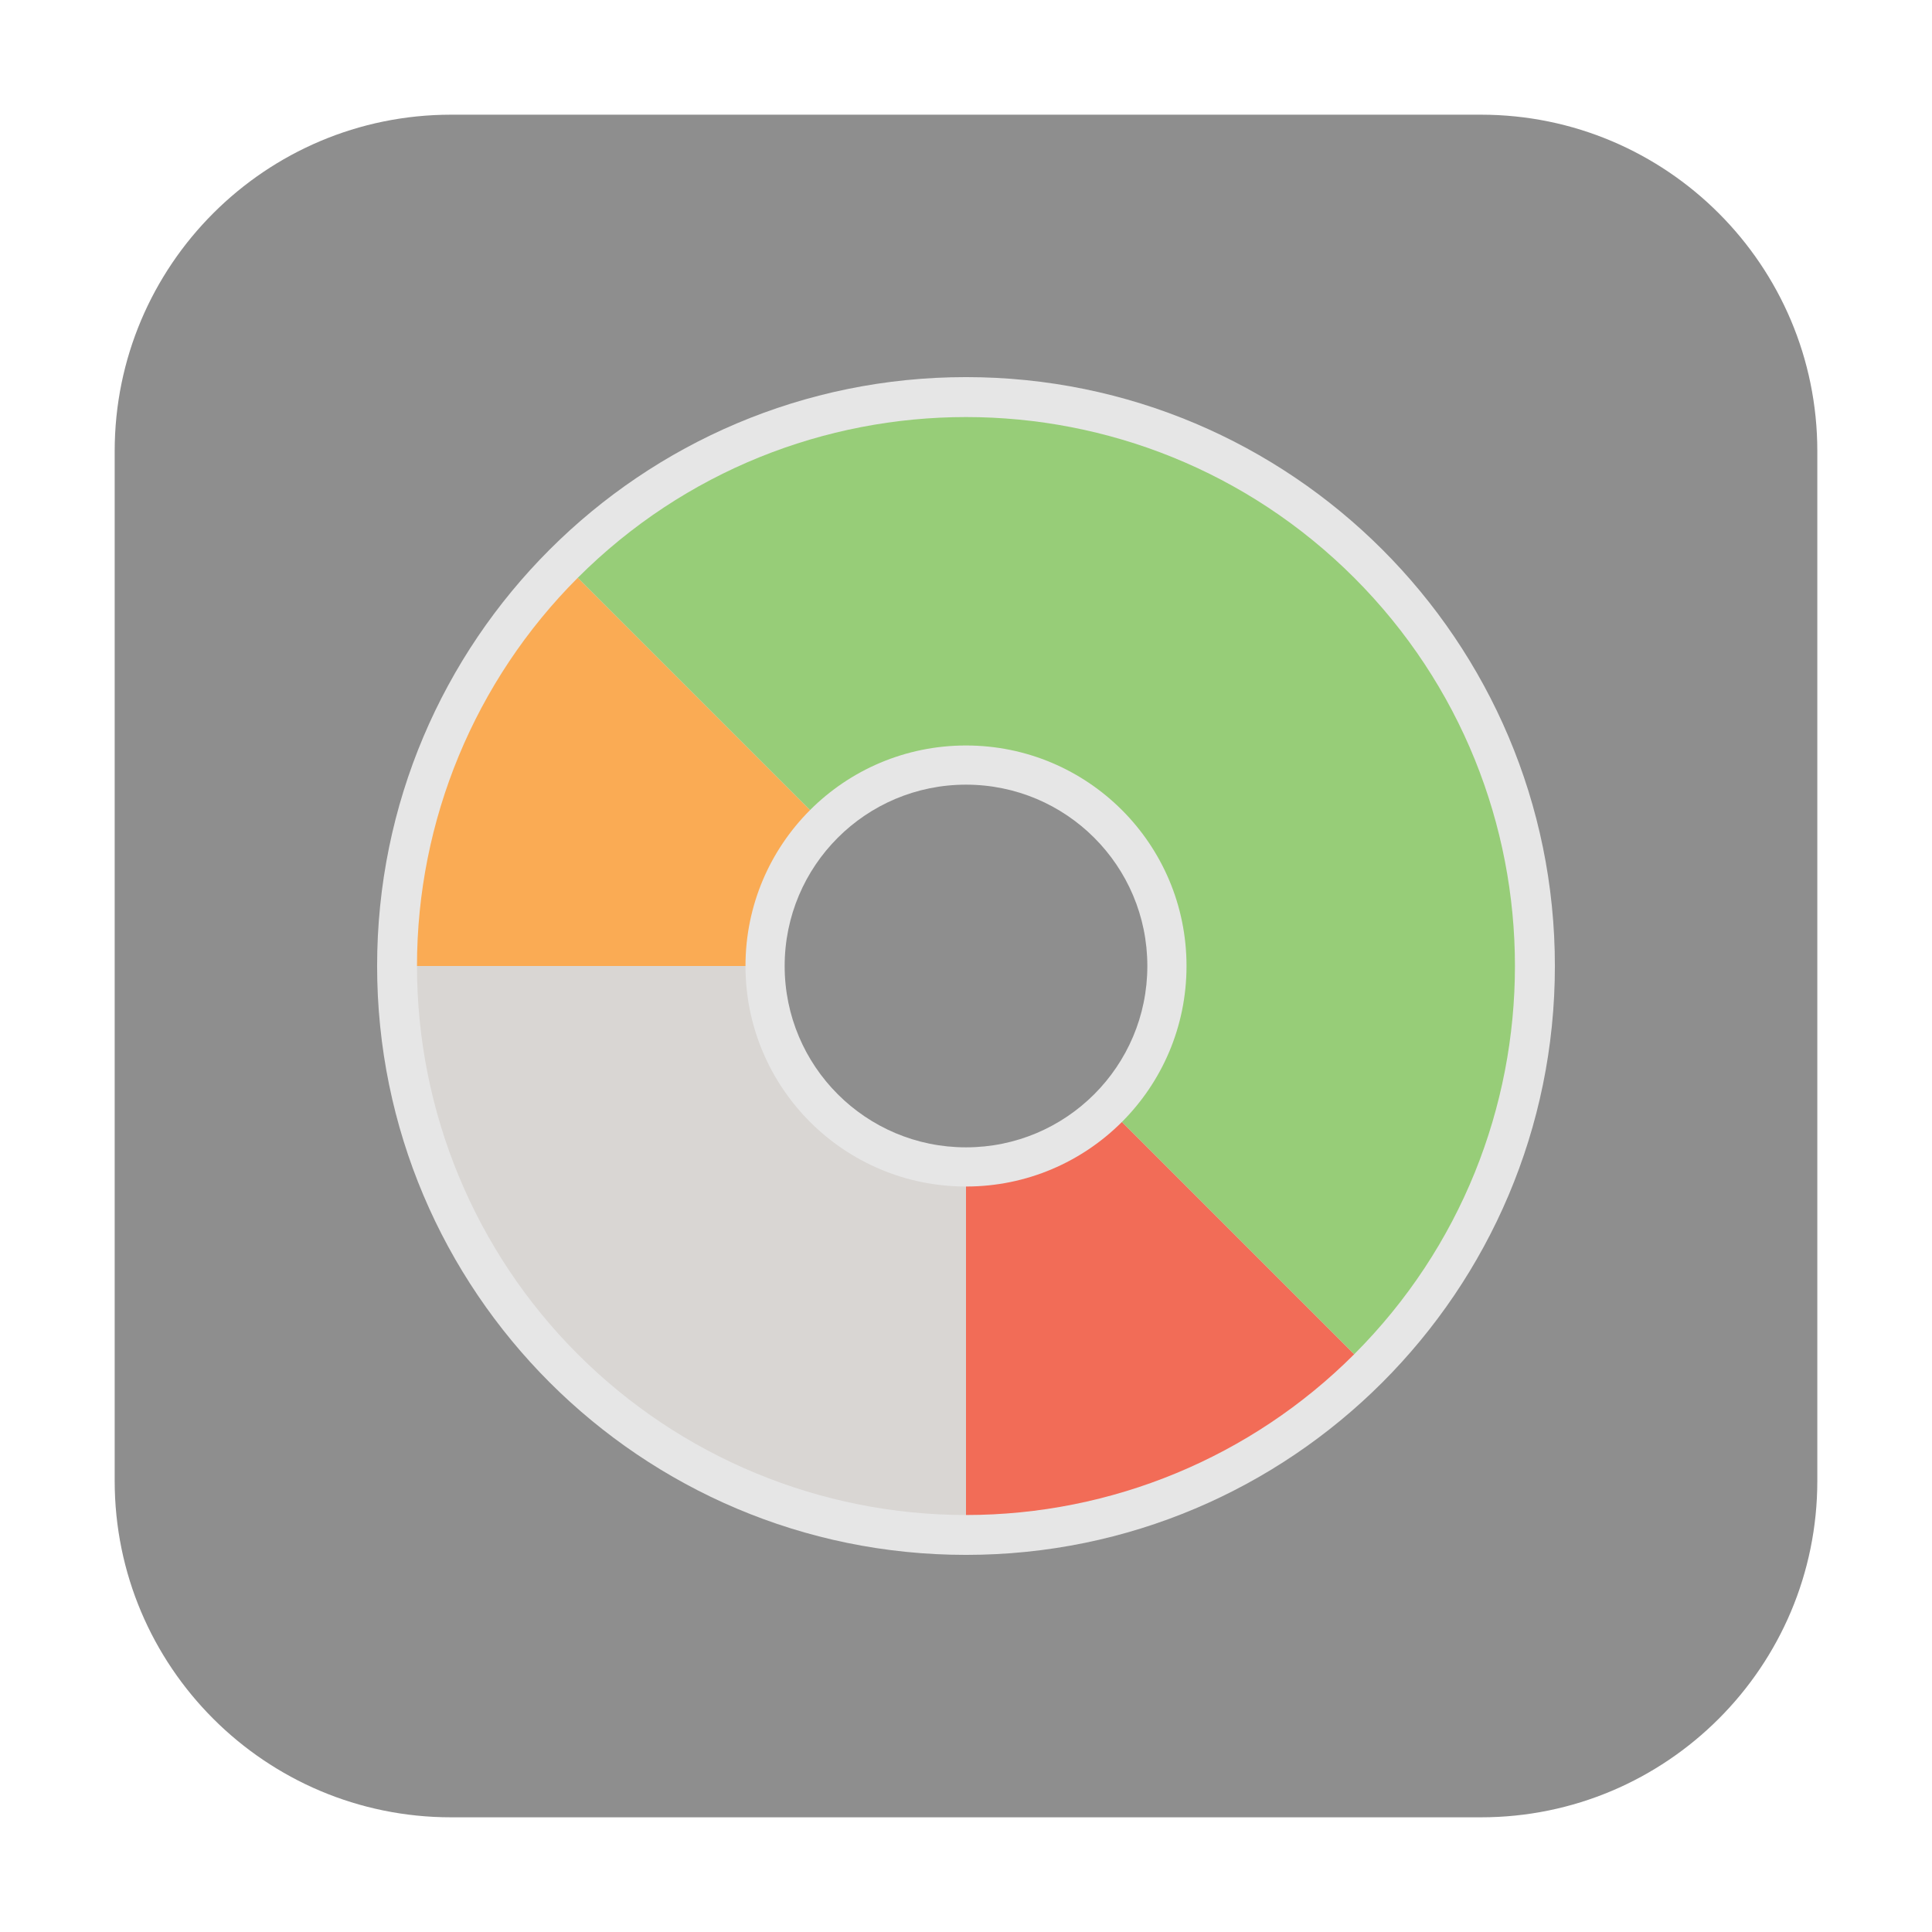 <?xml version="1.0" encoding="UTF-8"?>
<svg xmlns="http://www.w3.org/2000/svg" xmlns:xlink="http://www.w3.org/1999/xlink" width="36pt" height="36pt" viewBox="0 0 36 36" version="1.1">
<g id="surface1">
<path style=" stroke:none;fill-rule:evenodd;fill:rgb(55.686%,55.686%,55.686%);fill-opacity:1;" d="M 8.406 2.137 L 27.594 2.137 C 31.055 2.137 33.863 4.945 33.863 8.406 L 33.863 27.594 C 33.863 31.055 31.055 33.863 27.594 33.863 L 8.406 33.863 C 4.945 33.863 2.137 31.055 2.137 27.594 L 2.137 8.406 C 2.137 4.945 4.945 2.137 8.406 2.137 Z M 8.406 2.137 "/>
<path style=" stroke:none;fill-rule:nonzero;fill:rgb(90.196%,90.196%,90.196%);fill-opacity:1;" d="M 28.973 18 C 28.973 24.059 24.059 28.973 18 28.973 C 11.941 28.973 7.027 24.059 7.027 18 C 7.027 11.941 11.941 7.027 18 7.027 C 24.059 7.027 28.973 11.941 28.973 18 Z M 28.973 18 "/>
<path style=" stroke:none;fill-rule:nonzero;fill:rgb(94.902%,42.353%,34.118%);fill-opacity:1;" d="M 25.234 25.234 C 23.316 27.152 20.715 28.23 18 28.23 L 18 18 Z M 25.234 25.234 "/>
<path style=" stroke:none;fill-rule:nonzero;fill:rgb(85.098%,83.922%,82.745%);fill-opacity:1;" d="M 18 28.23 C 15.285 28.23 12.684 27.152 10.766 25.234 C 8.848 23.316 7.77 20.715 7.77 18 L 18 18 Z M 18 28.23 "/>
<path style=" stroke:none;fill-rule:nonzero;fill:rgb(98.039%,67.059%,32.941%);fill-opacity:1;" d="M 7.77 18 C 7.77 15.285 8.848 12.684 10.766 10.766 L 18 18 Z M 7.77 18 "/>
<path style=" stroke:none;fill-rule:nonzero;fill:rgb(59.216%,80.392%,47.059%);fill-opacity:1;" d="M 10.766 10.766 C 14.762 6.773 21.238 6.773 25.234 10.766 C 29.227 14.762 29.227 21.238 25.234 25.234 Z M 10.766 10.766 "/>
<path style=" stroke:none;fill-rule:nonzero;fill:rgb(90.196%,90.196%,90.196%);fill-opacity:1;" d="M 22.109 18 C 22.109 20.27 20.27 22.109 18 22.109 C 15.73 22.109 13.891 20.27 13.891 18 C 13.891 15.73 15.73 13.891 18 13.891 C 20.27 13.891 22.109 15.73 22.109 18 Z M 22.109 18 "/>
<path style=" stroke:none;fill-rule:nonzero;fill:rgb(55.686%,55.686%,55.686%);fill-opacity:1;" d="M 21.379 18 C 21.379 19.867 19.867 21.379 18 21.379 C 16.133 21.379 14.621 19.867 14.621 18 C 14.621 16.133 16.133 14.621 18 14.621 C 19.867 14.621 21.379 16.133 21.379 18 Z M 21.379 18 "/>
</g>
</svg>
